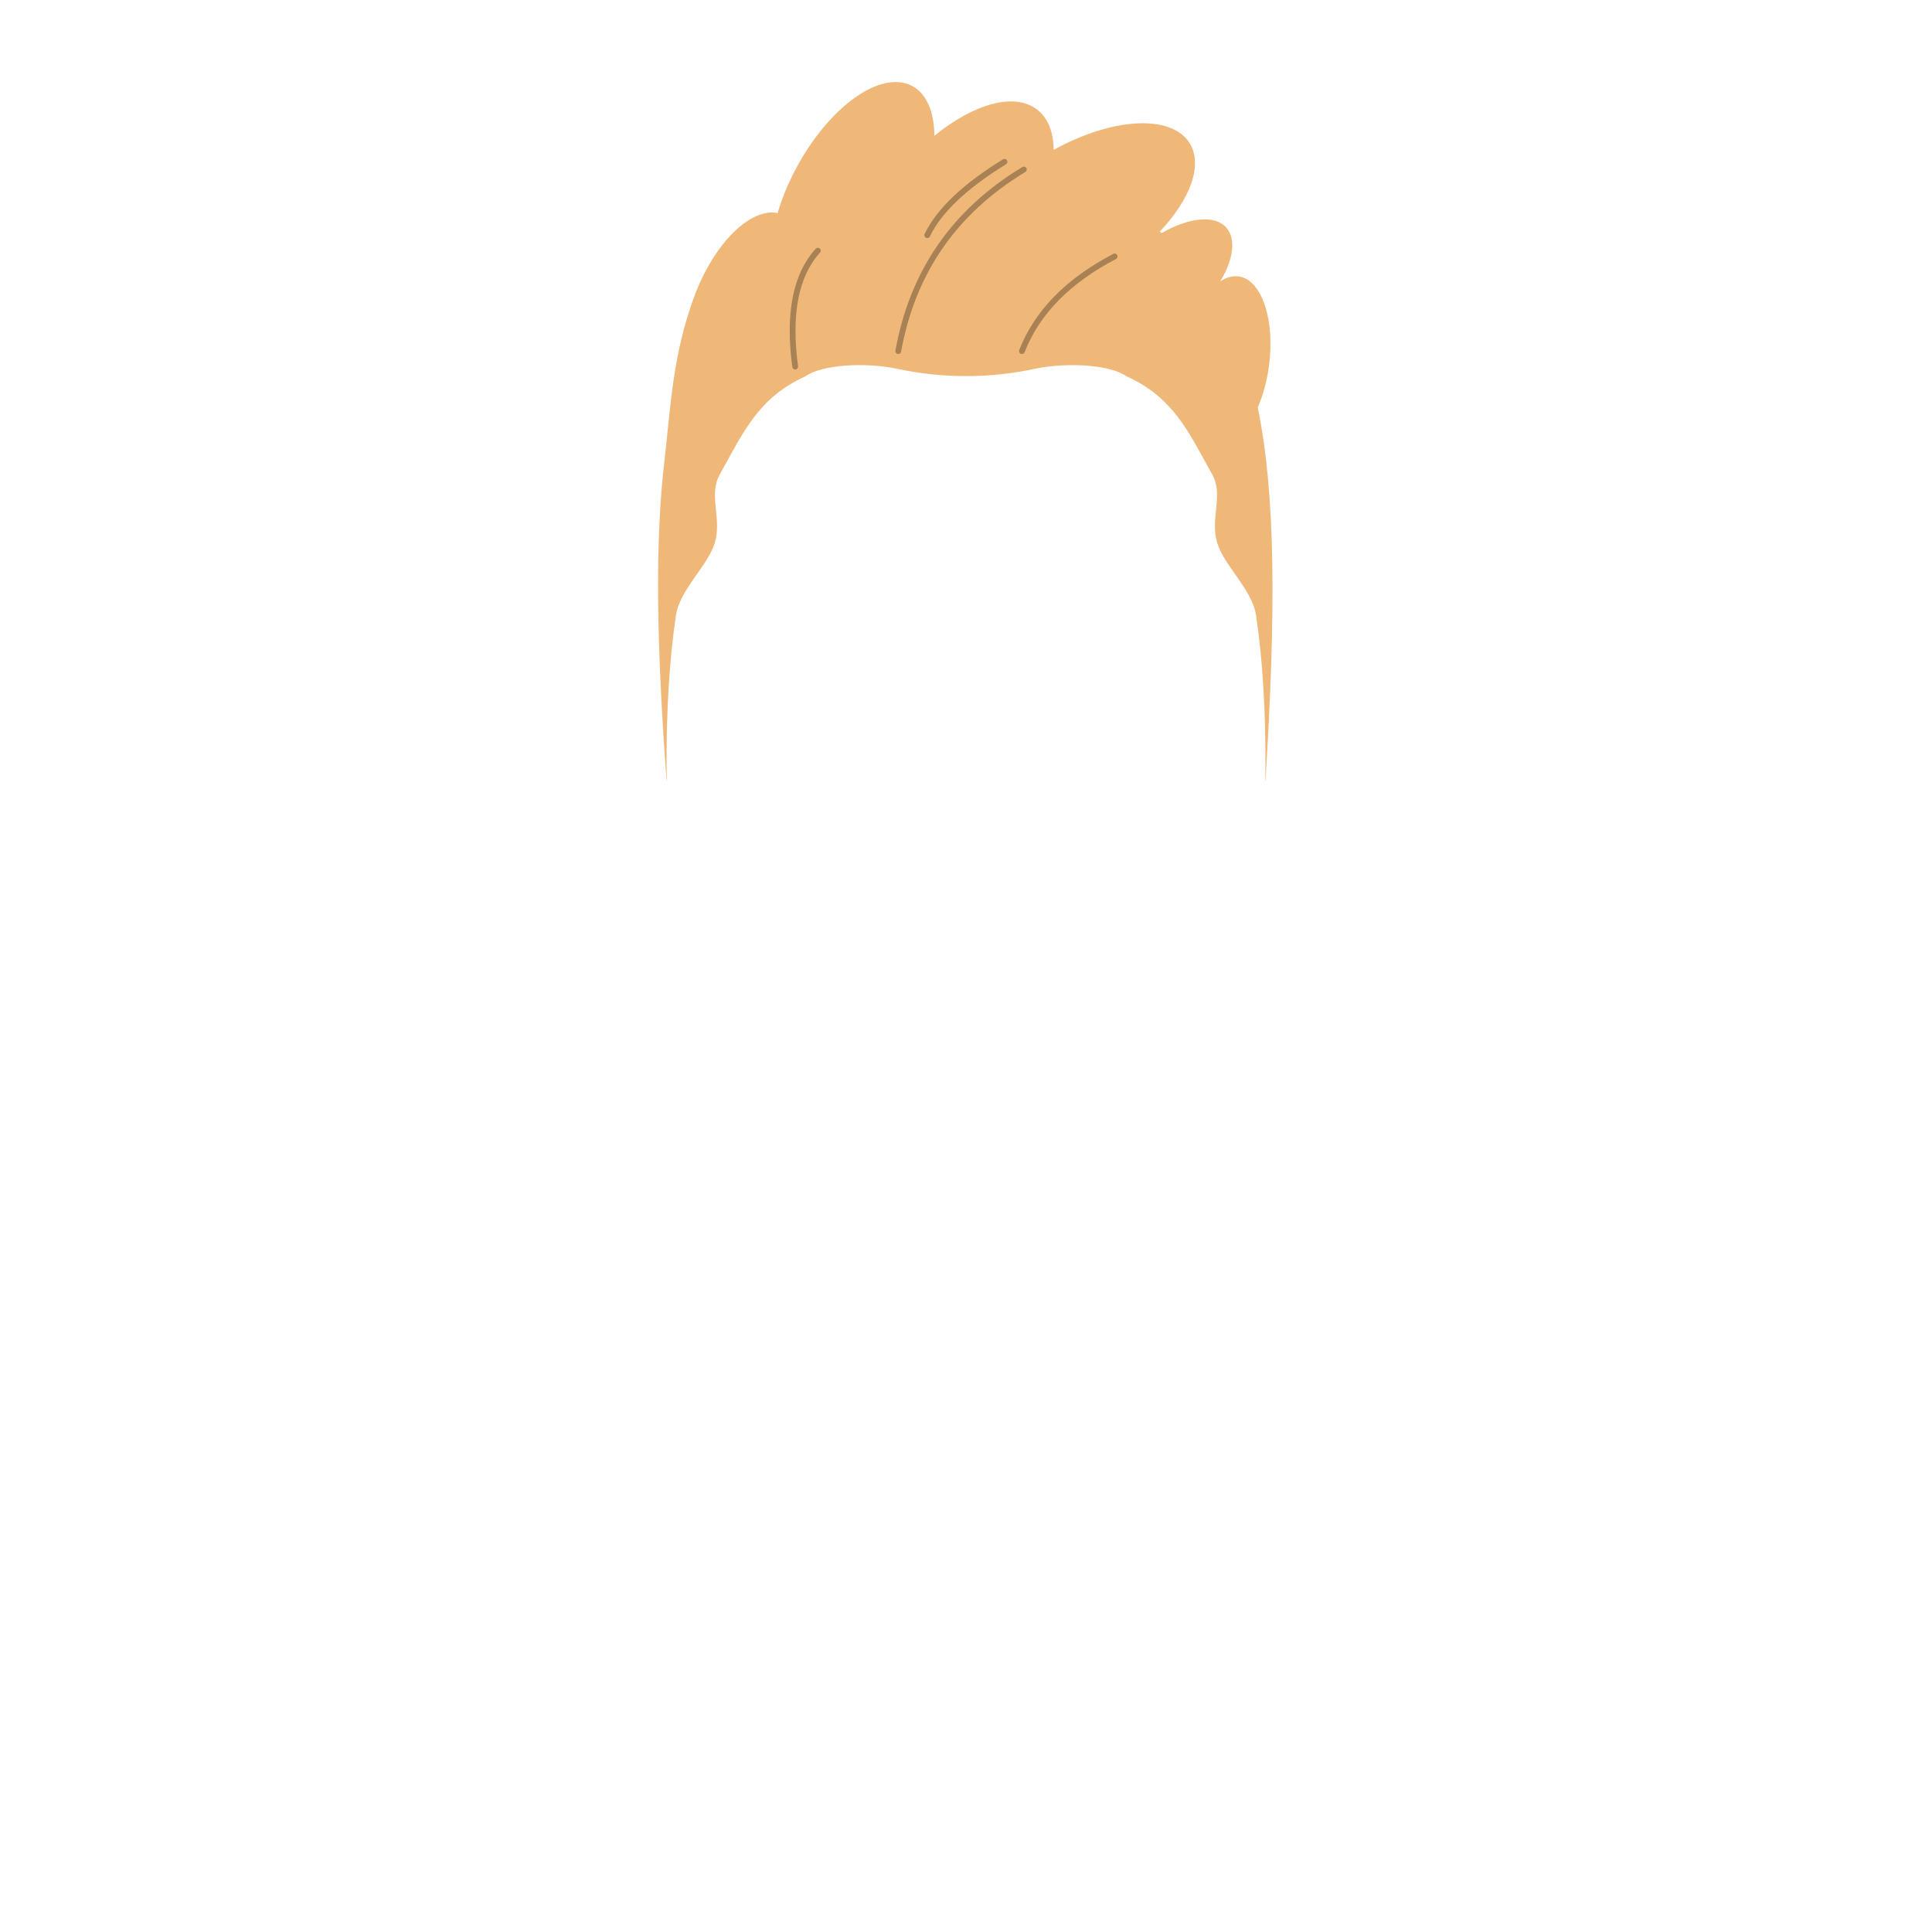 <?xml version="1.0" encoding="UTF-8"?>
<svg width="1000px" height="1000px" viewBox="0 0 1000 1000" version="1.1" xmlns="http://www.w3.org/2000/svg" xmlns:xlink="http://www.w3.org/1999/xlink">
    <!-- Generator: Sketch 54.1 (76490) - https://sketchapp.com -->
    <title>6-hair/1/3</title>
    <desc>Created with Sketch.</desc>
    <g id="6-hair/1/3" stroke="none" stroke-width="1" fill="none" fill-rule="evenodd">
        <path d="M344,237.75 C347.257,208.482 348.45,183.388 359.083,154.173 C369.198,126.383 388.151,107.477 402.484,110.254 C404.706,102.779 407.876,95.003 411.985,87.275 C429.098,55.09 456.015,35.936 472.108,44.493 C479.7,48.529 483.526,58.014 483.652,70.286 C504.039,53.694 525.129,47.591 536.89,56.779 C542.526,61.183 545.273,68.515 545.376,77.576 C575.697,60.828 606.296,58.977 615.723,74.064 C622.794,85.379 616.08,103.222 600.322,119.836 C600.63,120.106 600.938,120.377 601.246,120.649 C615.206,112.618 628.605,111.023 634.666,117.755 C639.95,123.623 638.358,134.374 631.605,145.677 C634.69,143.572 637.92,142.613 641.116,143.062 C653.148,144.753 660.142,165.763 656.737,189.99 C655.651,197.715 653.639,204.834 651.012,210.893 C660.398,256.545 660.372,317.976 655,404 L654.886,404 C654.962,401.022 655,398.022 655,395 C655,367.643 653.632,341.92 650.128,318.446 C648.152,305.211 633.497,292.691 630.025,280.996 C626.222,268.188 633.44,256.37 627.496,245.687 C615.038,223.294 607.478,205.886 583.15,194.798 C574.646,188.677 552.069,187.39 535.419,190.937 C512.068,195.912 487.931,195.912 464.581,190.938 C447.929,187.391 425.352,188.678 416.848,194.799 C392.52,205.888 384.96,223.296 372.502,245.691 C366.559,256.374 373.777,268.191 369.974,280.999 C366.502,292.693 351.847,305.213 349.872,318.448 C346.368,341.921 345,367.643 345,395 C345,398.022 345.038,401.022 345.114,404 L345,404 C339.827,333.806 338.914,279.986 344.004,237.751 L344,237.75 Z" id="hair" fill="#F0B878"></path>
        <path d="M410.093,189.938 C406.373,162.207 410.372,141.777 422.215,128.73 C422.772,128.117 423.72,128.071 424.334,128.628 C424.947,129.184 424.993,130.133 424.436,130.746 C413.284,143.033 409.453,162.603 413.066,189.539 C413.176,190.36 412.6,191.115 411.779,191.225 C410.958,191.335 410.203,190.759 410.093,189.938 Z M466.418,182.004 C466.271,182.819 465.491,183.361 464.676,183.215 C463.861,183.068 463.318,182.288 463.465,181.473 C470.902,140.13 492.825,108.426 529.165,86.455 C529.874,86.026 530.796,86.253 531.225,86.962 C531.654,87.671 531.426,88.593 530.717,89.022 C495.112,110.549 473.702,141.512 466.418,182.004 Z M481.294,122.387 C480.935,123.134 480.039,123.449 479.292,123.091 C478.545,122.732 478.231,121.836 478.589,121.089 C484.816,108.119 498.346,95.265 519.155,82.461 C519.861,82.027 520.785,82.247 521.219,82.952 C521.653,83.658 521.433,84.582 520.727,85.016 C500.365,97.545 487.229,110.024 481.294,122.387 Z M530.338,182.285 C530.036,183.056 529.166,183.437 528.395,183.135 C527.623,182.833 527.243,181.963 527.545,181.192 C535.538,160.77 551.796,144.173 576.247,131.409 C576.982,131.025 577.888,131.31 578.271,132.044 C578.654,132.778 578.37,133.685 577.636,134.068 C553.791,146.516 538.049,162.586 530.338,182.285 Z" id="lines" fill-opacity="0.3" fill="#000000" fill-rule="nonzero"></path>
    </g>
</svg>